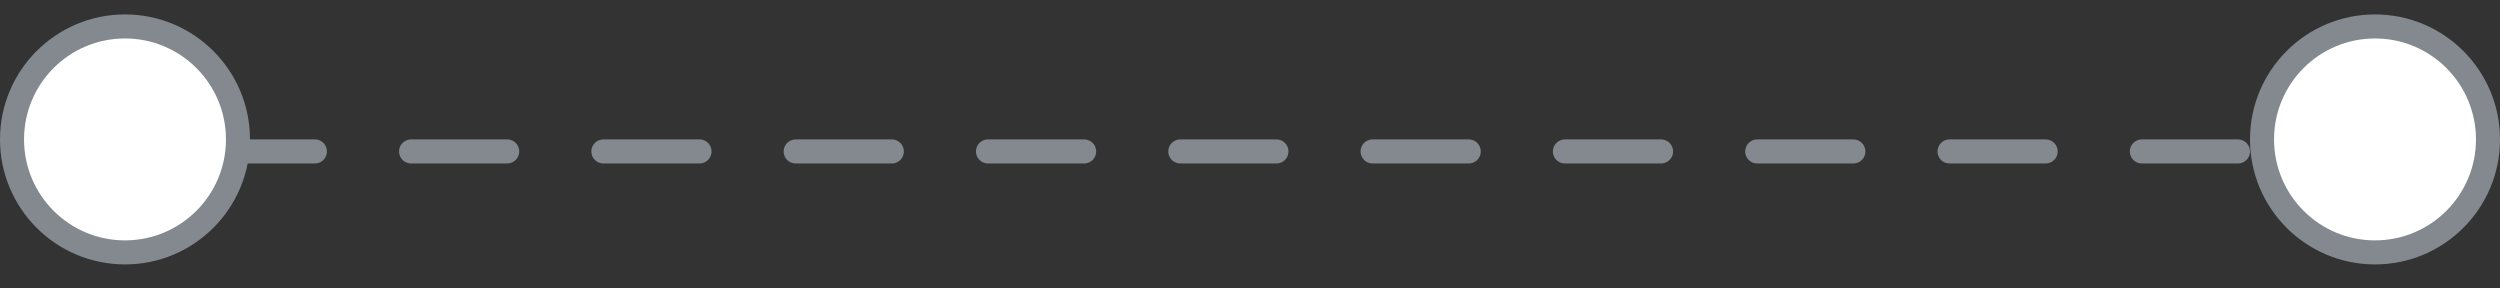 <svg width="52" height="6" viewBox="0 0 52 6" fill="none" xmlns="http://www.w3.org/2000/svg">
<rect x="0" y="0" width="52" height="6" fill="#333333" stroke="none"/>
<line x1="46.55" y1="3.15" x2="1.55" y2="3.15" stroke="#83898F" stroke-width="0.5" stroke-linecap="round" stroke-dasharray="2 2"/>
<circle cx="49.4" cy="2.9" r="2.35" transform="rotate(90 49.4 2.9)" fill="white" stroke="#83898F" stroke-width="0.5"/>
<circle cx="2.6" cy="2.9" r="2.35" transform="rotate(90 2.6 2.9)" fill="white" stroke="#83898F" stroke-width="0.5"/>
</svg>
